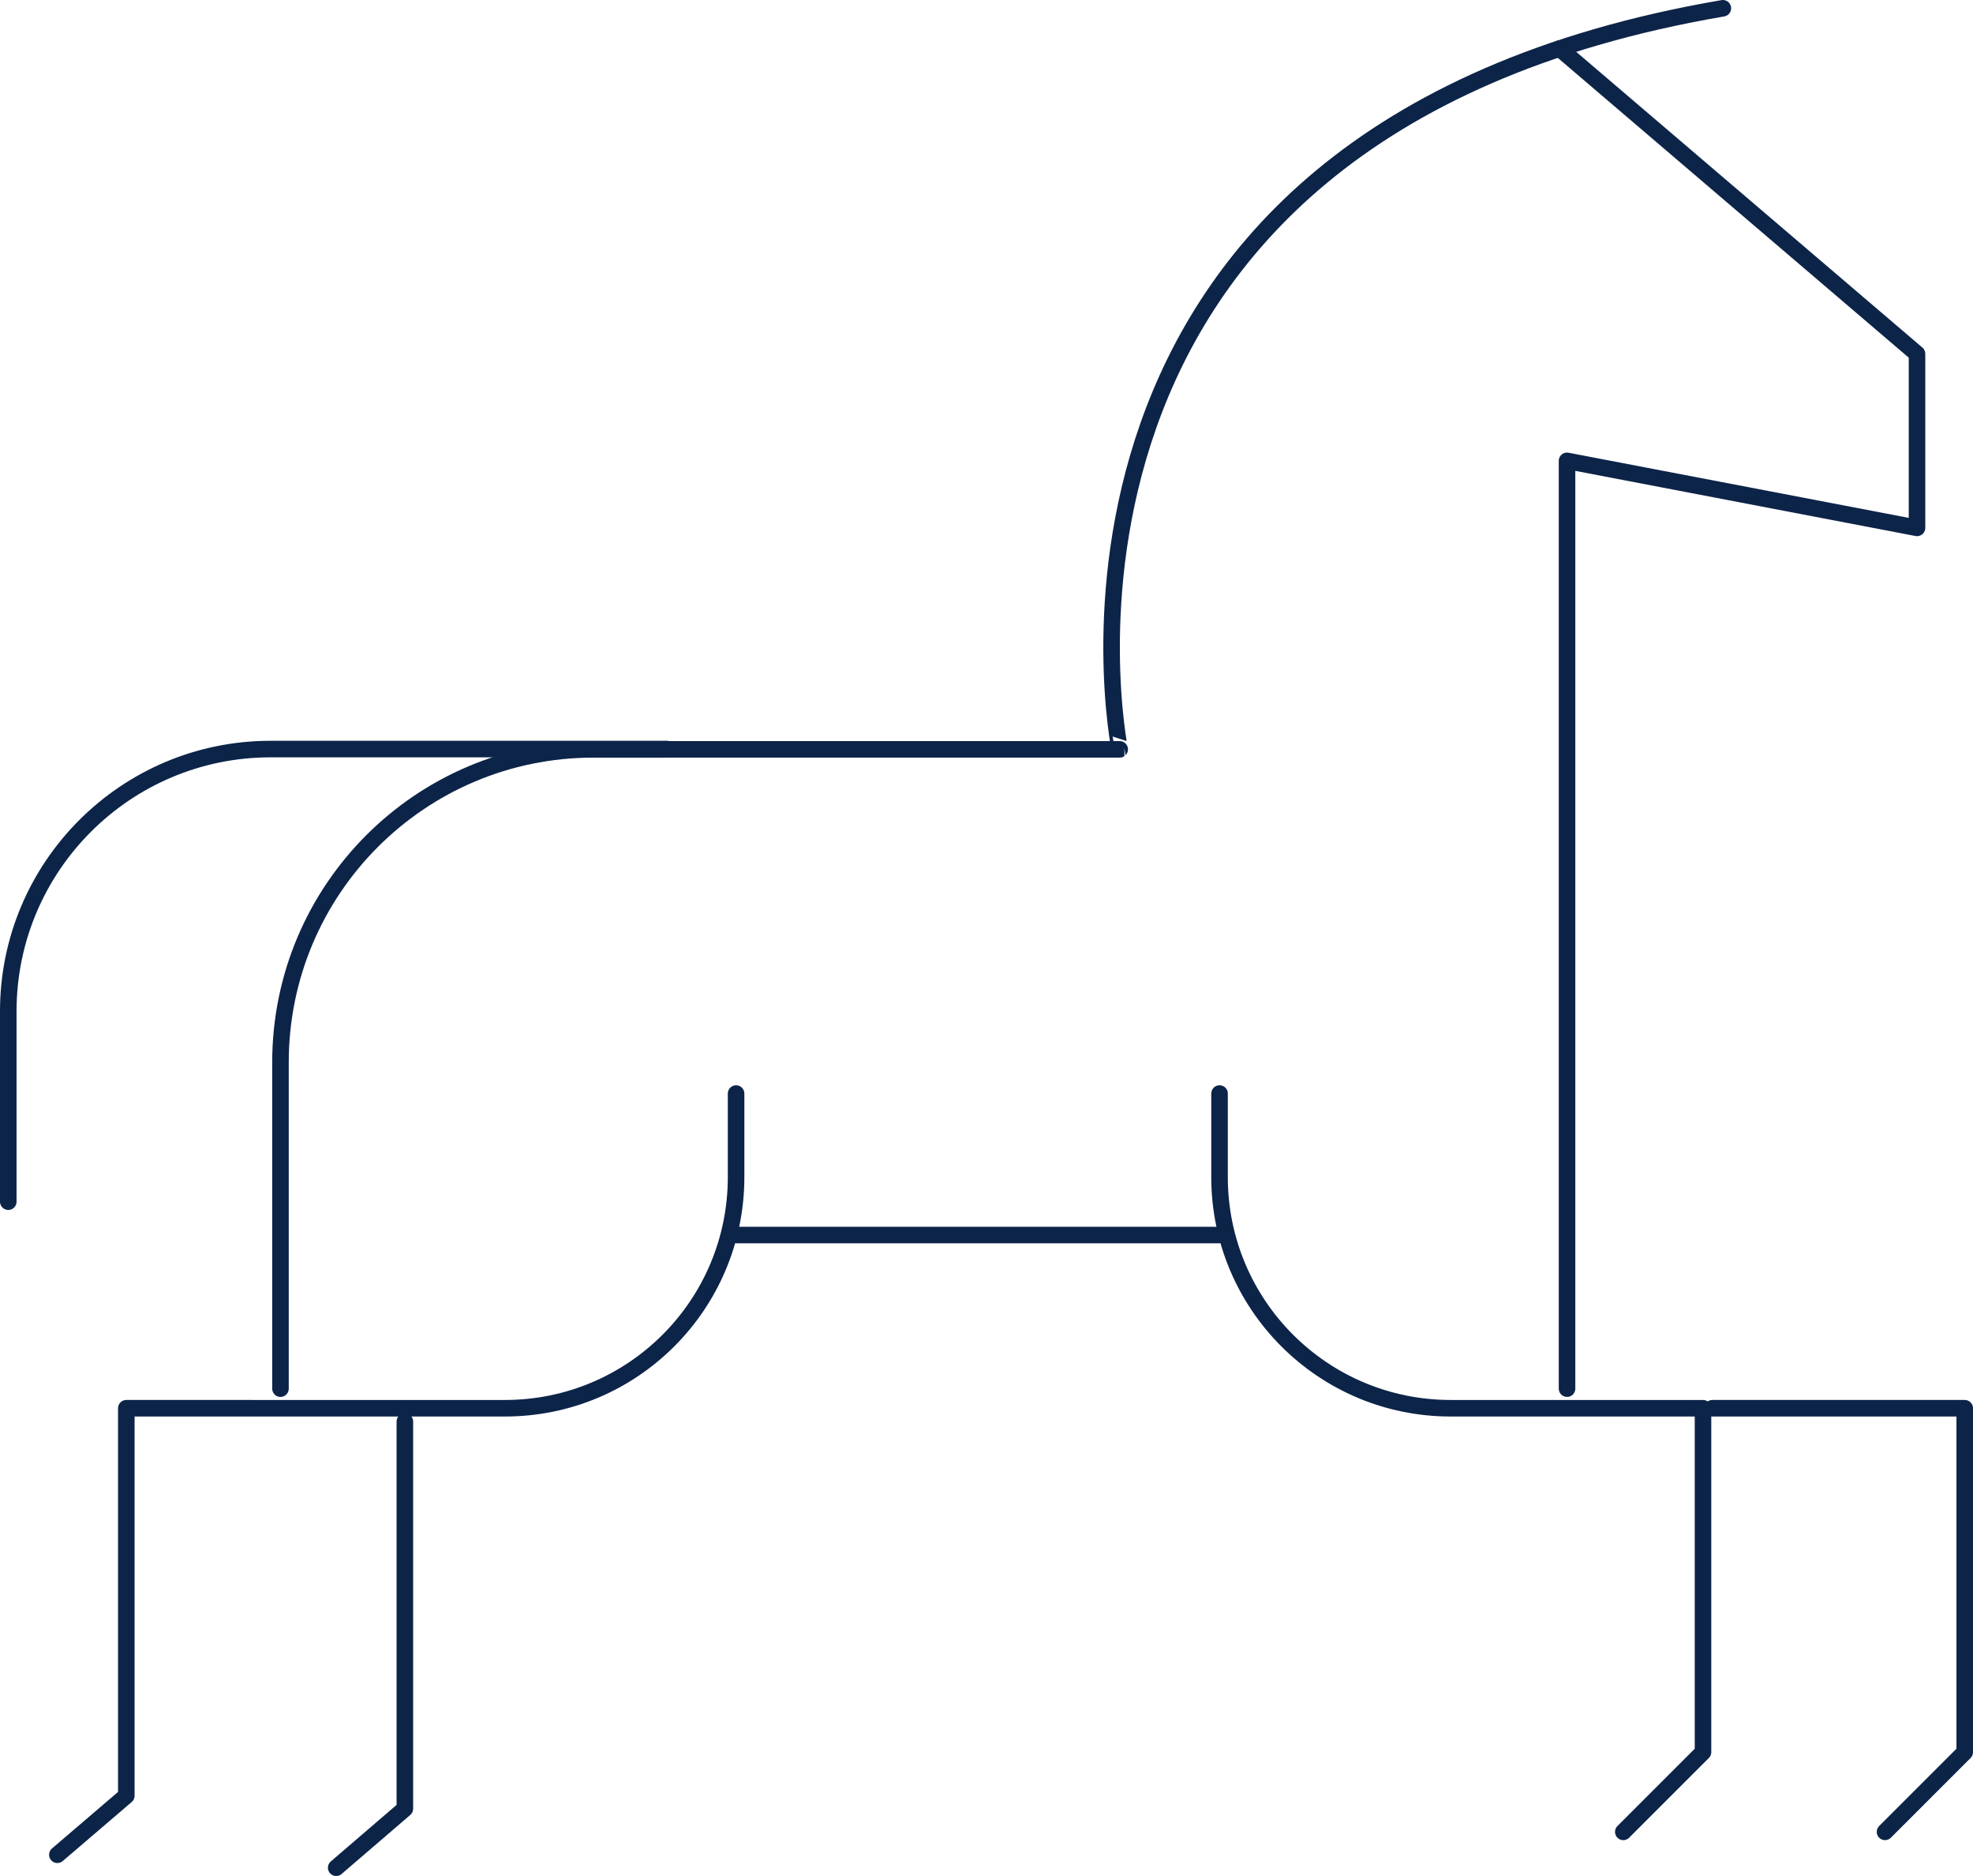 <?xml version="1.0" encoding="UTF-8"?>
<svg id="Capa_1" data-name="Capa 1" xmlns="http://www.w3.org/2000/svg" viewBox="0 0 71.54 68.02">
  <defs>
    <style>
      .cls-1 {
        fill: none;
        stroke: #0d2449;
        stroke-linecap: round;
        stroke-linejoin: round;
        stroke-width: .6px;
      }
    </style>
  </defs>
  <path class="cls-1" d="M10.17,50.35v-11.83c0-6.27,5.08-11.35,11.35-11.35h19.08S36.08,4.82,62.47,.3"/>
  <path class="cls-1" d="M26.69,39.65v3.03c0,4.63-3.75,8.38-8.38,8.38H4.58v14.05l-2.5,2.14"/>
  <path class="cls-1" d="M44.22,39.65v3.03c0,4.63,3.75,8.38,8.38,8.38h9.15v12.47s-2.89,2.89-2.89,2.89"/>
  <path class="cls-1" d="M62.09,51.06h9.15v12.47s-2.89,2.89-2.89,2.89"/>
  <polyline class="cls-1" points="14.68 51.54 14.68 65.58 12.19 67.72"/>
  <path class="cls-1" d="M.3,43.57v-6.9c0-5.25,4.26-9.51,9.51-9.51h14.38"/>
  <polyline class="cls-1" points="56.82 50.35 56.82 16.71 69.51 19.14 69.51 12.83 56.55 1.76"/>
  <line class="cls-1" x1="26.69" y1="44.78" x2="44.22" y2="44.78"/>
</svg>